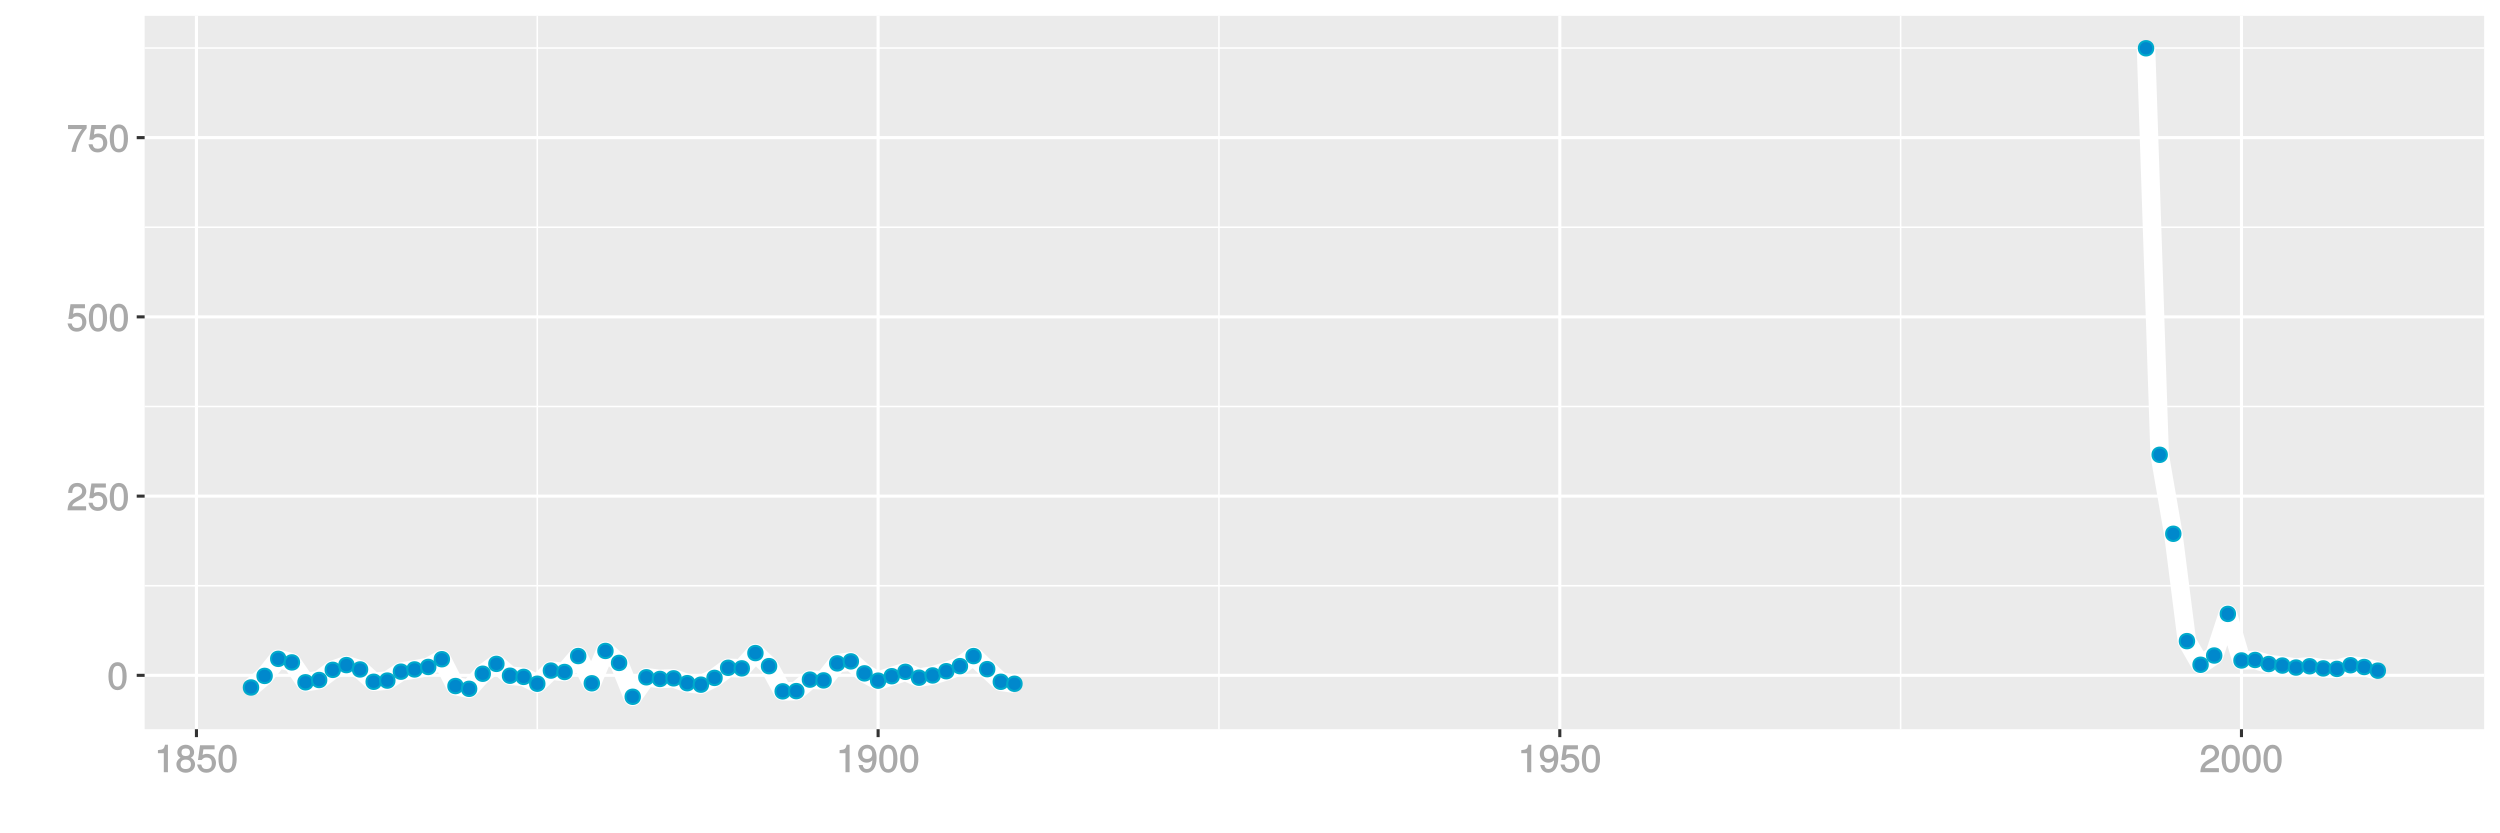 <?xml version="1.0" encoding="UTF-8"?>
<svg xmlns="http://www.w3.org/2000/svg" xmlns:xlink="http://www.w3.org/1999/xlink" width="864pt" height="288pt" viewBox="0 0 864 288" version="1.1">
<defs>
<g>
<symbol overflow="visible" id="glyph0-0">
<path style="stroke:none;" d=""/>
</symbol>
<symbol overflow="visible" id="glyph0-1">
<path style="stroke:none;" d="M 6.719 -4.562 C 6.719 -7.766 5.578 -9.484 3.578 -9.484 C 1.594 -9.484 0.422 -7.734 0.422 -4.641 C 0.422 -1.531 1.594 0.188 3.578 0.188 C 5.531 0.188 6.719 -1.531 6.719 -4.562 Z M 5.281 -4.672 C 5.281 -2.047 4.828 -1.031 3.547 -1.031 C 2.344 -1.031 1.859 -2.109 1.859 -4.625 C 1.859 -7.156 2.344 -8.203 3.578 -8.203 C 4.812 -8.203 5.281 -7.141 5.281 -4.672 Z M 5.281 -4.672 "/>
</symbol>
<symbol overflow="visible" id="glyph0-2">
<path style="stroke:none;" d="M 6.766 -6.641 C 6.766 -8.203 5.438 -9.484 3.688 -9.484 C 1.812 -9.484 0.578 -8.391 0.5 -6.016 L 1.906 -6.016 C 2.016 -7.703 2.516 -8.219 3.656 -8.219 C 4.688 -8.219 5.328 -7.609 5.328 -6.609 C 5.328 -5.891 4.938 -5.359 4.125 -4.891 L 2.922 -4.219 C 1 -3.125 0.406 -2.156 0.281 0 L 6.703 0 L 6.703 -1.406 L 1.891 -1.406 C 1.969 -2.016 2.359 -2.406 3.484 -3.062 L 4.781 -3.766 C 6.078 -4.453 6.766 -5.516 6.766 -6.641 Z M 6.766 -6.641 "/>
</symbol>
<symbol overflow="visible" id="glyph0-3">
<path style="stroke:none;" d="M 6.797 -3.188 C 6.797 -5 5.453 -6.344 3.688 -6.344 C 3.047 -6.344 2.422 -6.125 2.172 -5.938 L 2.453 -7.891 L 6.312 -7.891 L 6.312 -9.297 L 1.297 -9.297 L 0.578 -4.203 L 1.844 -4.203 C 2.422 -4.875 2.766 -5.062 3.484 -5.062 C 4.719 -5.062 5.359 -4.391 5.359 -3.031 C 5.359 -1.703 4.734 -1.094 3.484 -1.094 C 2.484 -1.094 2 -1.453 1.688 -2.641 L 0.281 -2.641 C 0.688 -0.656 1.875 0.188 3.516 0.188 C 5.375 0.188 6.797 -1.234 6.797 -3.188 Z M 6.797 -3.188 "/>
</symbol>
<symbol overflow="visible" id="glyph0-4">
<path style="stroke:none;" d="M 6.891 -8.188 L 6.891 -9.297 L 0.453 -9.297 L 0.453 -7.891 L 5.297 -7.891 C 3.641 -5.797 2.297 -3.016 1.625 0 L 3.125 0 C 3.656 -3.109 4.906 -5.797 6.891 -8.141 Z M 6.891 -8.188 "/>
</symbol>
<symbol overflow="visible" id="glyph0-5">
<path style="stroke:none;" d="M 4.641 -0.125 L 4.641 -9.484 L 3.656 -9.484 C 3.219 -7.938 3.094 -7.875 1.188 -7.625 L 1.188 -6.562 L 3.219 -6.562 L 3.219 0 L 4.641 0 Z M 4.641 -0.125 "/>
</symbol>
<symbol overflow="visible" id="glyph0-6">
<path style="stroke:none;" d="M 6.797 -2.734 C 6.797 -3.75 6.156 -4.609 5.344 -4.984 C 6.125 -5.453 6.469 -6.016 6.469 -6.891 C 6.469 -8.328 5.219 -9.484 3.578 -9.484 C 1.953 -9.484 0.656 -8.328 0.656 -6.891 C 0.656 -6.031 1.016 -5.469 1.781 -4.984 C 1 -4.609 0.344 -3.75 0.344 -2.75 C 0.344 -1.047 1.75 0.188 3.578 0.188 C 5.391 0.188 6.797 -1.047 6.797 -2.734 Z M 5.031 -6.859 C 5.031 -6 4.531 -5.578 3.578 -5.578 C 2.609 -5.578 2.109 -6 2.109 -6.875 C 2.109 -7.766 2.609 -8.203 3.578 -8.203 C 4.547 -8.203 5.031 -7.766 5.031 -6.859 Z M 5.359 -2.719 C 5.359 -1.625 4.719 -1.094 3.547 -1.094 C 2.438 -1.094 1.781 -1.641 1.781 -2.719 C 1.781 -3.797 2.438 -4.344 3.578 -4.344 C 4.719 -4.344 5.359 -3.797 5.359 -2.719 Z M 5.359 -2.719 "/>
</symbol>
<symbol overflow="visible" id="glyph0-7">
<path style="stroke:none;" d="M 6.75 -4.953 C 6.75 -7.844 5.609 -9.484 3.516 -9.484 C 1.75 -9.484 0.344 -8.094 0.344 -6.297 C 0.344 -4.578 1.656 -3.281 3.328 -3.281 C 4.203 -3.281 4.922 -3.641 5.531 -4.359 L 5.297 -4.453 C 5.281 -2.203 4.688 -1.094 3.375 -1.094 C 2.578 -1.094 2.141 -1.453 1.938 -2.484 L 0.516 -2.484 C 0.766 -0.828 1.891 0.188 3.297 0.188 C 5.453 0.188 6.75 -1.766 6.75 -4.953 Z M 5.219 -6.312 C 5.219 -5.188 4.578 -4.578 3.453 -4.578 C 2.359 -4.578 1.797 -5.141 1.797 -6.391 C 1.797 -7.547 2.438 -8.219 3.5 -8.219 C 4.562 -8.219 5.219 -7.516 5.219 -6.312 Z M 5.219 -6.312 "/>
</symbol>
</g>
<clipPath id="clip1">
  <path d="M 49.984 5.48 L 859 5.48 L 859 253 L 49.984 253 Z M 49.984 5.48 "/>
</clipPath>
<clipPath id="clip2">
  <path d="M 49.984 202 L 859 202 L 859 203 L 49.984 203 Z M 49.984 202 "/>
</clipPath>
<clipPath id="clip3">
  <path d="M 49.984 140 L 859 140 L 859 141 L 49.984 141 Z M 49.984 140 "/>
</clipPath>
<clipPath id="clip4">
  <path d="M 49.984 78 L 859 78 L 859 79 L 49.984 79 Z M 49.984 78 "/>
</clipPath>
<clipPath id="clip5">
  <path d="M 49.984 16 L 859 16 L 859 17 L 49.984 17 Z M 49.984 16 "/>
</clipPath>
<clipPath id="clip6">
  <path d="M 185 5.48 L 186 5.48 L 186 253 L 185 253 Z M 185 5.48 "/>
</clipPath>
<clipPath id="clip7">
  <path d="M 421 5.48 L 422 5.48 L 422 253 L 421 253 Z M 421 5.48 "/>
</clipPath>
<clipPath id="clip8">
  <path d="M 656 5.48 L 658 5.48 L 658 253 L 656 253 Z M 656 5.48 "/>
</clipPath>
<clipPath id="clip9">
  <path d="M 49.984 232 L 859.52 232 L 859.52 234 L 49.984 234 Z M 49.984 232 "/>
</clipPath>
<clipPath id="clip10">
  <path d="M 49.984 170 L 859.52 170 L 859.52 172 L 49.984 172 Z M 49.984 170 "/>
</clipPath>
<clipPath id="clip11">
  <path d="M 49.984 108 L 859.52 108 L 859.52 111 L 49.984 111 Z M 49.984 108 "/>
</clipPath>
<clipPath id="clip12">
  <path d="M 49.984 47 L 859.52 47 L 859.52 49 L 49.984 49 Z M 49.984 47 "/>
</clipPath>
<clipPath id="clip13">
  <path d="M 67 5.48 L 69 5.48 L 69 253 L 67 253 Z M 67 5.48 "/>
</clipPath>
<clipPath id="clip14">
  <path d="M 302 5.48 L 305 5.48 L 305 253 L 302 253 Z M 302 5.48 "/>
</clipPath>
<clipPath id="clip15">
  <path d="M 538 5.48 L 540 5.48 L 540 253 L 538 253 Z M 538 5.48 "/>
</clipPath>
<clipPath id="clip16">
  <path d="M 774 5.48 L 776 5.48 L 776 253 L 774 253 Z M 774 5.48 "/>
</clipPath>
</defs>
<g id="surface7061">
<rect x="0" y="0" width="864" height="288" style="fill:rgb(100%,100%,100%);fill-opacity:1;stroke:none;"/>
<rect x="0" y="0" width="864" height="288" style="fill:rgb(100%,100%,100%);fill-opacity:1;stroke:none;"/>
<path style="fill:none;stroke-width:1.067;stroke-linecap:round;stroke-linejoin:round;stroke:rgb(100%,100%,100%);stroke-opacity:1;stroke-miterlimit:10;" d="M 0 288 L 864 288 L 864 0 L 0 0 Z M 0 288 "/>
<g clip-path="url(#clip1)" clip-rule="nonzero">
<path style=" stroke:none;fill-rule:nonzero;fill:rgb(92.157%,92.157%,92.157%);fill-opacity:1;" d="M 49.984 252.016 L 858.52 252.016 L 858.52 5.48 L 49.984 5.48 Z M 49.984 252.016 "/>
</g>
<g clip-path="url(#clip2)" clip-rule="nonzero">
<path style="fill:none;stroke-width:0.533;stroke-linecap:butt;stroke-linejoin:round;stroke:rgb(100%,100%,100%);stroke-opacity:1;stroke-miterlimit:10;" d="M 49.984 202.43 L 858.52 202.43 "/>
</g>
<g clip-path="url(#clip3)" clip-rule="nonzero">
<path style="fill:none;stroke-width:0.533;stroke-linecap:butt;stroke-linejoin:round;stroke:rgb(100%,100%,100%);stroke-opacity:1;stroke-miterlimit:10;" d="M 49.984 140.484 L 858.52 140.484 "/>
</g>
<g clip-path="url(#clip4)" clip-rule="nonzero">
<path style="fill:none;stroke-width:0.533;stroke-linecap:butt;stroke-linejoin:round;stroke:rgb(100%,100%,100%);stroke-opacity:1;stroke-miterlimit:10;" d="M 49.984 78.539 L 858.52 78.539 "/>
</g>
<g clip-path="url(#clip5)" clip-rule="nonzero">
<path style="fill:none;stroke-width:0.533;stroke-linecap:butt;stroke-linejoin:round;stroke:rgb(100%,100%,100%);stroke-opacity:1;stroke-miterlimit:10;" d="M 49.984 16.594 L 858.52 16.594 "/>
</g>
<g clip-path="url(#clip6)" clip-rule="nonzero">
<path style="fill:none;stroke-width:0.533;stroke-linecap:butt;stroke-linejoin:round;stroke:rgb(100%,100%,100%);stroke-opacity:1;stroke-miterlimit:10;" d="M 185.684 252.016 L 185.684 5.48 "/>
</g>
<g clip-path="url(#clip7)" clip-rule="nonzero">
<path style="fill:none;stroke-width:0.533;stroke-linecap:butt;stroke-linejoin:round;stroke:rgb(100%,100%,100%);stroke-opacity:1;stroke-miterlimit:10;" d="M 421.27 252.016 L 421.27 5.48 "/>
</g>
<g clip-path="url(#clip8)" clip-rule="nonzero">
<path style="fill:none;stroke-width:0.533;stroke-linecap:butt;stroke-linejoin:round;stroke:rgb(100%,100%,100%);stroke-opacity:1;stroke-miterlimit:10;" d="M 656.859 252.016 L 656.859 5.48 "/>
</g>
<g clip-path="url(#clip9)" clip-rule="nonzero">
<path style="fill:none;stroke-width:1.067;stroke-linecap:butt;stroke-linejoin:round;stroke:rgb(100%,100%,100%);stroke-opacity:1;stroke-miterlimit:10;" d="M 49.984 233.402 L 858.52 233.402 "/>
</g>
<g clip-path="url(#clip10)" clip-rule="nonzero">
<path style="fill:none;stroke-width:1.067;stroke-linecap:butt;stroke-linejoin:round;stroke:rgb(100%,100%,100%);stroke-opacity:1;stroke-miterlimit:10;" d="M 49.984 171.457 L 858.52 171.457 "/>
</g>
<g clip-path="url(#clip11)" clip-rule="nonzero">
<path style="fill:none;stroke-width:1.067;stroke-linecap:butt;stroke-linejoin:round;stroke:rgb(100%,100%,100%);stroke-opacity:1;stroke-miterlimit:10;" d="M 49.984 109.512 L 858.52 109.512 "/>
</g>
<g clip-path="url(#clip12)" clip-rule="nonzero">
<path style="fill:none;stroke-width:1.067;stroke-linecap:butt;stroke-linejoin:round;stroke:rgb(100%,100%,100%);stroke-opacity:1;stroke-miterlimit:10;" d="M 49.984 47.566 L 858.52 47.566 "/>
</g>
<g clip-path="url(#clip13)" clip-rule="nonzero">
<path style="fill:none;stroke-width:1.067;stroke-linecap:butt;stroke-linejoin:round;stroke:rgb(100%,100%,100%);stroke-opacity:1;stroke-miterlimit:10;" d="M 67.891 252.016 L 67.891 5.48 "/>
</g>
<g clip-path="url(#clip14)" clip-rule="nonzero">
<path style="fill:none;stroke-width:1.067;stroke-linecap:butt;stroke-linejoin:round;stroke:rgb(100%,100%,100%);stroke-opacity:1;stroke-miterlimit:10;" d="M 303.477 252.016 L 303.477 5.48 "/>
</g>
<g clip-path="url(#clip15)" clip-rule="nonzero">
<path style="fill:none;stroke-width:1.067;stroke-linecap:butt;stroke-linejoin:round;stroke:rgb(100%,100%,100%);stroke-opacity:1;stroke-miterlimit:10;" d="M 539.066 252.016 L 539.066 5.48 "/>
</g>
<g clip-path="url(#clip16)" clip-rule="nonzero">
<path style="fill:none;stroke-width:1.067;stroke-linecap:butt;stroke-linejoin:round;stroke:rgb(100%,100%,100%);stroke-opacity:1;stroke-miterlimit:10;" d="M 774.652 252.016 L 774.652 5.48 "/>
</g>
<path style="fill:none;stroke-width:6.402;stroke-linecap:butt;stroke-linejoin:round;stroke:rgb(100%,100%,100%);stroke-opacity:1;stroke-miterlimit:1;" d="M 86.738 237.594 L 91.449 233.59 L 96.16 227.695 L 100.875 228.93 L 105.586 235.801 L 110.297 235.012 L 115.008 231.5 L 119.719 229.855 L 124.434 231.359 L 129.145 235.621 L 133.855 235.211 L 138.566 232.133 L 143.277 231.355 L 147.992 230.5 L 152.703 227.828 L 157.414 237.098 L 162.125 238.059 L 166.836 232.844 L 171.551 229.434 L 176.262 233.527 L 180.973 233.93 L 185.684 236.293 L 190.395 231.754 L 195.109 232.242 L 199.82 226.73 L 204.531 236.148 L 209.242 224.961 L 213.953 229.098 L 218.668 240.809 L 223.379 234.07 L 228.09 234.645 L 232.801 234.434 L 237.512 236.105 L 242.227 236.625 L 246.938 234.281 L 251.648 230.781 L 256.359 230.988 L 261.07 225.703 L 265.785 230.223 L 270.496 238.934 L 275.207 238.855 L 279.918 234.879 L 284.629 235.148 L 289.344 229.262 L 294.055 228.57 L 298.766 232.715 L 303.477 235.238 L 308.191 233.703 L 312.902 232.184 L 317.613 234.211 L 322.324 233.434 L 327.035 231.973 L 331.75 230.219 L 336.461 226.746 L 341.172 231.258 L 345.883 235.621 L 350.594 236.309 "/>
<path style="fill:none;stroke-width:6.402;stroke-linecap:butt;stroke-linejoin:round;stroke:rgb(100%,100%,100%);stroke-opacity:1;stroke-miterlimit:1;" d="M 741.668 16.688 L 746.383 157.176 L 751.094 184.473 L 755.805 221.574 L 760.516 229.746 L 765.227 226.547 L 769.941 212.16 L 774.652 228.258 L 779.363 228.086 L 784.074 229.492 L 788.785 230.02 L 793.5 230.707 L 798.211 230.262 L 802.922 231.004 L 807.633 231.172 L 812.344 229.906 L 817.059 230.516 L 821.77 231.777 "/>
<path style="fill-rule:nonzero;fill:rgb(0%,53.333%,80%);fill-opacity:1;stroke-width:0.709;stroke-linecap:round;stroke-linejoin:round;stroke:rgb(0%,66.667%,80%);stroke-opacity:1;stroke-miterlimit:10;" d="M 89.227 237.594 C 89.227 240.91 84.25 240.91 84.25 237.594 C 84.25 234.273 89.227 234.273 89.227 237.594 "/>
<path style="fill-rule:nonzero;fill:rgb(0%,53.333%,80%);fill-opacity:1;stroke-width:0.709;stroke-linecap:round;stroke-linejoin:round;stroke:rgb(0%,66.667%,80%);stroke-opacity:1;stroke-miterlimit:10;" d="M 93.938 233.59 C 93.938 236.91 88.961 236.91 88.961 233.59 C 88.961 230.273 93.938 230.273 93.938 233.59 "/>
<path style="fill-rule:nonzero;fill:rgb(0%,53.333%,80%);fill-opacity:1;stroke-width:0.709;stroke-linecap:round;stroke-linejoin:round;stroke:rgb(0%,66.667%,80%);stroke-opacity:1;stroke-miterlimit:10;" d="M 98.648 227.695 C 98.648 231.012 93.672 231.012 93.672 227.695 C 93.672 224.379 98.648 224.379 98.648 227.695 "/>
<path style="fill-rule:nonzero;fill:rgb(0%,53.333%,80%);fill-opacity:1;stroke-width:0.709;stroke-linecap:round;stroke-linejoin:round;stroke:rgb(0%,66.667%,80%);stroke-opacity:1;stroke-miterlimit:10;" d="M 103.363 228.93 C 103.363 232.25 98.387 232.25 98.387 228.93 C 98.387 225.613 103.363 225.613 103.363 228.93 "/>
<path style="fill-rule:nonzero;fill:rgb(0%,53.333%,80%);fill-opacity:1;stroke-width:0.709;stroke-linecap:round;stroke-linejoin:round;stroke:rgb(0%,66.667%,80%);stroke-opacity:1;stroke-miterlimit:10;" d="M 108.074 235.801 C 108.074 239.121 103.098 239.121 103.098 235.801 C 103.098 232.484 108.074 232.484 108.074 235.801 "/>
<path style="fill-rule:nonzero;fill:rgb(0%,53.333%,80%);fill-opacity:1;stroke-width:0.709;stroke-linecap:round;stroke-linejoin:round;stroke:rgb(0%,66.667%,80%);stroke-opacity:1;stroke-miterlimit:10;" d="M 112.785 235.012 C 112.785 238.328 107.809 238.328 107.809 235.012 C 107.809 231.691 112.785 231.691 112.785 235.012 "/>
<path style="fill-rule:nonzero;fill:rgb(0%,53.333%,80%);fill-opacity:1;stroke-width:0.709;stroke-linecap:round;stroke-linejoin:round;stroke:rgb(0%,66.667%,80%);stroke-opacity:1;stroke-miterlimit:10;" d="M 117.496 231.5 C 117.496 234.82 112.52 234.82 112.52 231.5 C 112.52 228.184 117.496 228.184 117.496 231.5 "/>
<path style="fill-rule:nonzero;fill:rgb(0%,53.333%,80%);fill-opacity:1;stroke-width:0.709;stroke-linecap:round;stroke-linejoin:round;stroke:rgb(0%,66.667%,80%);stroke-opacity:1;stroke-miterlimit:10;" d="M 122.207 229.855 C 122.207 233.176 117.23 233.176 117.23 229.855 C 117.23 226.539 122.207 226.539 122.207 229.855 "/>
<path style="fill-rule:nonzero;fill:rgb(0%,53.333%,80%);fill-opacity:1;stroke-width:0.709;stroke-linecap:round;stroke-linejoin:round;stroke:rgb(0%,66.667%,80%);stroke-opacity:1;stroke-miterlimit:10;" d="M 126.922 231.359 C 126.922 234.68 121.945 234.68 121.945 231.359 C 121.945 228.043 126.922 228.043 126.922 231.359 "/>
<path style="fill-rule:nonzero;fill:rgb(0%,53.333%,80%);fill-opacity:1;stroke-width:0.709;stroke-linecap:round;stroke-linejoin:round;stroke:rgb(0%,66.667%,80%);stroke-opacity:1;stroke-miterlimit:10;" d="M 131.633 235.621 C 131.633 238.941 126.656 238.941 126.656 235.621 C 126.656 232.305 131.633 232.305 131.633 235.621 "/>
<path style="fill-rule:nonzero;fill:rgb(0%,53.333%,80%);fill-opacity:1;stroke-width:0.709;stroke-linecap:round;stroke-linejoin:round;stroke:rgb(0%,66.667%,80%);stroke-opacity:1;stroke-miterlimit:10;" d="M 136.344 235.211 C 136.344 238.531 131.367 238.531 131.367 235.211 C 131.367 231.895 136.344 231.895 136.344 235.211 "/>
<path style="fill-rule:nonzero;fill:rgb(0%,53.333%,80%);fill-opacity:1;stroke-width:0.709;stroke-linecap:round;stroke-linejoin:round;stroke:rgb(0%,66.667%,80%);stroke-opacity:1;stroke-miterlimit:10;" d="M 141.055 232.133 C 141.055 235.449 136.078 235.449 136.078 232.133 C 136.078 228.812 141.055 228.812 141.055 232.133 "/>
<path style="fill-rule:nonzero;fill:rgb(0%,53.333%,80%);fill-opacity:1;stroke-width:0.709;stroke-linecap:round;stroke-linejoin:round;stroke:rgb(0%,66.667%,80%);stroke-opacity:1;stroke-miterlimit:10;" d="M 145.766 231.355 C 145.766 234.676 140.789 234.676 140.789 231.355 C 140.789 228.039 145.766 228.039 145.766 231.355 "/>
<path style="fill-rule:nonzero;fill:rgb(0%,53.333%,80%);fill-opacity:1;stroke-width:0.709;stroke-linecap:round;stroke-linejoin:round;stroke:rgb(0%,66.667%,80%);stroke-opacity:1;stroke-miterlimit:10;" d="M 150.48 230.5 C 150.48 233.816 145.504 233.816 145.504 230.5 C 145.504 227.18 150.48 227.18 150.48 230.5 "/>
<path style="fill-rule:nonzero;fill:rgb(0%,53.333%,80%);fill-opacity:1;stroke-width:0.709;stroke-linecap:round;stroke-linejoin:round;stroke:rgb(0%,66.667%,80%);stroke-opacity:1;stroke-miterlimit:10;" d="M 155.191 227.828 C 155.191 231.148 150.215 231.148 150.215 227.828 C 150.215 224.512 155.191 224.512 155.191 227.828 "/>
<path style="fill-rule:nonzero;fill:rgb(0%,53.333%,80%);fill-opacity:1;stroke-width:0.709;stroke-linecap:round;stroke-linejoin:round;stroke:rgb(0%,66.667%,80%);stroke-opacity:1;stroke-miterlimit:10;" d="M 159.902 237.098 C 159.902 240.414 154.926 240.414 154.926 237.098 C 154.926 233.777 159.902 233.777 159.902 237.098 "/>
<path style="fill-rule:nonzero;fill:rgb(0%,53.333%,80%);fill-opacity:1;stroke-width:0.709;stroke-linecap:round;stroke-linejoin:round;stroke:rgb(0%,66.667%,80%);stroke-opacity:1;stroke-miterlimit:10;" d="M 164.613 238.059 C 164.613 241.375 159.637 241.375 159.637 238.059 C 159.637 234.738 164.613 234.738 164.613 238.059 "/>
<path style="fill-rule:nonzero;fill:rgb(0%,53.333%,80%);fill-opacity:1;stroke-width:0.709;stroke-linecap:round;stroke-linejoin:round;stroke:rgb(0%,66.667%,80%);stroke-opacity:1;stroke-miterlimit:10;" d="M 169.324 232.844 C 169.324 236.164 164.348 236.164 164.348 232.844 C 164.348 229.527 169.324 229.527 169.324 232.844 "/>
<path style="fill-rule:nonzero;fill:rgb(0%,53.333%,80%);fill-opacity:1;stroke-width:0.709;stroke-linecap:round;stroke-linejoin:round;stroke:rgb(0%,66.667%,80%);stroke-opacity:1;stroke-miterlimit:10;" d="M 174.039 229.434 C 174.039 232.75 169.062 232.75 169.062 229.434 C 169.062 226.117 174.039 226.117 174.039 229.434 "/>
<path style="fill-rule:nonzero;fill:rgb(0%,53.333%,80%);fill-opacity:1;stroke-width:0.709;stroke-linecap:round;stroke-linejoin:round;stroke:rgb(0%,66.667%,80%);stroke-opacity:1;stroke-miterlimit:10;" d="M 178.75 233.527 C 178.75 236.848 173.773 236.848 173.773 233.527 C 173.773 230.211 178.75 230.211 178.75 233.527 "/>
<path style="fill-rule:nonzero;fill:rgb(0%,53.333%,80%);fill-opacity:1;stroke-width:0.709;stroke-linecap:round;stroke-linejoin:round;stroke:rgb(0%,66.667%,80%);stroke-opacity:1;stroke-miterlimit:10;" d="M 183.461 233.93 C 183.461 237.246 178.484 237.246 178.484 233.93 C 178.484 230.613 183.461 230.613 183.461 233.93 "/>
<path style="fill-rule:nonzero;fill:rgb(0%,53.333%,80%);fill-opacity:1;stroke-width:0.709;stroke-linecap:round;stroke-linejoin:round;stroke:rgb(0%,66.667%,80%);stroke-opacity:1;stroke-miterlimit:10;" d="M 188.172 236.293 C 188.172 239.613 183.195 239.613 183.195 236.293 C 183.195 232.977 188.172 232.977 188.172 236.293 "/>
<path style="fill-rule:nonzero;fill:rgb(0%,53.333%,80%);fill-opacity:1;stroke-width:0.709;stroke-linecap:round;stroke-linejoin:round;stroke:rgb(0%,66.667%,80%);stroke-opacity:1;stroke-miterlimit:10;" d="M 192.883 231.754 C 192.883 235.07 187.906 235.07 187.906 231.754 C 187.906 228.434 192.883 228.434 192.883 231.754 "/>
<path style="fill-rule:nonzero;fill:rgb(0%,53.333%,80%);fill-opacity:1;stroke-width:0.709;stroke-linecap:round;stroke-linejoin:round;stroke:rgb(0%,66.667%,80%);stroke-opacity:1;stroke-miterlimit:10;" d="M 197.598 232.242 C 197.598 235.562 192.621 235.562 192.621 232.242 C 192.621 228.926 197.598 228.926 197.598 232.242 "/>
<path style="fill-rule:nonzero;fill:rgb(0%,53.333%,80%);fill-opacity:1;stroke-width:0.709;stroke-linecap:round;stroke-linejoin:round;stroke:rgb(0%,66.667%,80%);stroke-opacity:1;stroke-miterlimit:10;" d="M 202.309 226.73 C 202.309 230.047 197.332 230.047 197.332 226.73 C 197.332 223.414 202.309 223.414 202.309 226.73 "/>
<path style="fill-rule:nonzero;fill:rgb(0%,53.333%,80%);fill-opacity:1;stroke-width:0.709;stroke-linecap:round;stroke-linejoin:round;stroke:rgb(0%,66.667%,80%);stroke-opacity:1;stroke-miterlimit:10;" d="M 207.02 236.148 C 207.02 239.465 202.043 239.465 202.043 236.148 C 202.043 232.832 207.02 232.832 207.02 236.148 "/>
<path style="fill-rule:nonzero;fill:rgb(0%,53.333%,80%);fill-opacity:1;stroke-width:0.709;stroke-linecap:round;stroke-linejoin:round;stroke:rgb(0%,66.667%,80%);stroke-opacity:1;stroke-miterlimit:10;" d="M 211.73 224.961 C 211.73 228.277 206.754 228.277 206.754 224.961 C 206.754 221.645 211.73 221.645 211.73 224.961 "/>
<path style="fill-rule:nonzero;fill:rgb(0%,53.333%,80%);fill-opacity:1;stroke-width:0.709;stroke-linecap:round;stroke-linejoin:round;stroke:rgb(0%,66.667%,80%);stroke-opacity:1;stroke-miterlimit:10;" d="M 216.441 229.098 C 216.441 232.414 211.465 232.414 211.465 229.098 C 211.465 225.781 216.441 225.781 216.441 229.098 "/>
<path style="fill-rule:nonzero;fill:rgb(0%,53.333%,80%);fill-opacity:1;stroke-width:0.709;stroke-linecap:round;stroke-linejoin:round;stroke:rgb(0%,66.667%,80%);stroke-opacity:1;stroke-miterlimit:10;" d="M 221.156 240.809 C 221.156 244.125 216.18 244.125 216.18 240.809 C 216.18 237.488 221.156 237.488 221.156 240.809 "/>
<path style="fill-rule:nonzero;fill:rgb(0%,53.333%,80%);fill-opacity:1;stroke-width:0.709;stroke-linecap:round;stroke-linejoin:round;stroke:rgb(0%,66.667%,80%);stroke-opacity:1;stroke-miterlimit:10;" d="M 225.867 234.07 C 225.867 237.391 220.891 237.391 220.891 234.07 C 220.891 230.754 225.867 230.754 225.867 234.07 "/>
<path style="fill-rule:nonzero;fill:rgb(0%,53.333%,80%);fill-opacity:1;stroke-width:0.709;stroke-linecap:round;stroke-linejoin:round;stroke:rgb(0%,66.667%,80%);stroke-opacity:1;stroke-miterlimit:10;" d="M 230.578 234.645 C 230.578 237.961 225.602 237.961 225.602 234.645 C 225.602 231.328 230.578 231.328 230.578 234.645 "/>
<path style="fill-rule:nonzero;fill:rgb(0%,53.333%,80%);fill-opacity:1;stroke-width:0.709;stroke-linecap:round;stroke-linejoin:round;stroke:rgb(0%,66.667%,80%);stroke-opacity:1;stroke-miterlimit:10;" d="M 235.289 234.434 C 235.289 237.75 230.312 237.75 230.312 234.434 C 230.312 231.117 235.289 231.117 235.289 234.434 "/>
<path style="fill-rule:nonzero;fill:rgb(0%,53.333%,80%);fill-opacity:1;stroke-width:0.709;stroke-linecap:round;stroke-linejoin:round;stroke:rgb(0%,66.667%,80%);stroke-opacity:1;stroke-miterlimit:10;" d="M 240 236.105 C 240 239.426 235.023 239.426 235.023 236.105 C 235.023 232.789 240 232.789 240 236.105 "/>
<path style="fill-rule:nonzero;fill:rgb(0%,53.333%,80%);fill-opacity:1;stroke-width:0.709;stroke-linecap:round;stroke-linejoin:round;stroke:rgb(0%,66.667%,80%);stroke-opacity:1;stroke-miterlimit:10;" d="M 244.715 236.625 C 244.715 239.941 239.738 239.941 239.738 236.625 C 239.738 233.305 244.715 233.305 244.715 236.625 "/>
<path style="fill-rule:nonzero;fill:rgb(0%,53.333%,80%);fill-opacity:1;stroke-width:0.709;stroke-linecap:round;stroke-linejoin:round;stroke:rgb(0%,66.667%,80%);stroke-opacity:1;stroke-miterlimit:10;" d="M 249.426 234.281 C 249.426 237.598 244.449 237.598 244.449 234.281 C 244.449 230.965 249.426 230.965 249.426 234.281 "/>
<path style="fill-rule:nonzero;fill:rgb(0%,53.333%,80%);fill-opacity:1;stroke-width:0.709;stroke-linecap:round;stroke-linejoin:round;stroke:rgb(0%,66.667%,80%);stroke-opacity:1;stroke-miterlimit:10;" d="M 254.137 230.781 C 254.137 234.102 249.16 234.102 249.16 230.781 C 249.16 227.465 254.137 227.465 254.137 230.781 "/>
<path style="fill-rule:nonzero;fill:rgb(0%,53.333%,80%);fill-opacity:1;stroke-width:0.709;stroke-linecap:round;stroke-linejoin:round;stroke:rgb(0%,66.667%,80%);stroke-opacity:1;stroke-miterlimit:10;" d="M 258.848 230.988 C 258.848 234.305 253.871 234.305 253.871 230.988 C 253.871 227.668 258.848 227.668 258.848 230.988 "/>
<path style="fill-rule:nonzero;fill:rgb(0%,53.333%,80%);fill-opacity:1;stroke-width:0.709;stroke-linecap:round;stroke-linejoin:round;stroke:rgb(0%,66.667%,80%);stroke-opacity:1;stroke-miterlimit:10;" d="M 263.559 225.703 C 263.559 229.023 258.582 229.023 258.582 225.703 C 258.582 222.387 263.559 222.387 263.559 225.703 "/>
<path style="fill-rule:nonzero;fill:rgb(0%,53.333%,80%);fill-opacity:1;stroke-width:0.709;stroke-linecap:round;stroke-linejoin:round;stroke:rgb(0%,66.667%,80%);stroke-opacity:1;stroke-miterlimit:10;" d="M 268.273 230.223 C 268.273 233.539 263.297 233.539 263.297 230.223 C 263.297 226.902 268.273 226.902 268.273 230.223 "/>
<path style="fill-rule:nonzero;fill:rgb(0%,53.333%,80%);fill-opacity:1;stroke-width:0.709;stroke-linecap:round;stroke-linejoin:round;stroke:rgb(0%,66.667%,80%);stroke-opacity:1;stroke-miterlimit:10;" d="M 272.984 238.934 C 272.984 242.254 268.008 242.254 268.008 238.934 C 268.008 235.617 272.984 235.617 272.984 238.934 "/>
<path style="fill-rule:nonzero;fill:rgb(0%,53.333%,80%);fill-opacity:1;stroke-width:0.709;stroke-linecap:round;stroke-linejoin:round;stroke:rgb(0%,66.667%,80%);stroke-opacity:1;stroke-miterlimit:10;" d="M 277.695 238.855 C 277.695 242.172 272.719 242.172 272.719 238.855 C 272.719 235.535 277.695 235.535 277.695 238.855 "/>
<path style="fill-rule:nonzero;fill:rgb(0%,53.333%,80%);fill-opacity:1;stroke-width:0.709;stroke-linecap:round;stroke-linejoin:round;stroke:rgb(0%,66.667%,80%);stroke-opacity:1;stroke-miterlimit:10;" d="M 282.406 234.879 C 282.406 238.195 277.43 238.195 277.43 234.879 C 277.43 231.559 282.406 231.559 282.406 234.879 "/>
<path style="fill-rule:nonzero;fill:rgb(0%,53.333%,80%);fill-opacity:1;stroke-width:0.709;stroke-linecap:round;stroke-linejoin:round;stroke:rgb(0%,66.667%,80%);stroke-opacity:1;stroke-miterlimit:10;" d="M 287.121 235.148 C 287.121 238.465 282.141 238.465 282.141 235.148 C 282.141 231.828 287.121 231.828 287.121 235.148 "/>
<path style="fill-rule:nonzero;fill:rgb(0%,53.333%,80%);fill-opacity:1;stroke-width:0.709;stroke-linecap:round;stroke-linejoin:round;stroke:rgb(0%,66.667%,80%);stroke-opacity:1;stroke-miterlimit:10;" d="M 291.832 229.262 C 291.832 232.578 286.855 232.578 286.855 229.262 C 286.855 225.941 291.832 225.941 291.832 229.262 "/>
<path style="fill-rule:nonzero;fill:rgb(0%,53.333%,80%);fill-opacity:1;stroke-width:0.709;stroke-linecap:round;stroke-linejoin:round;stroke:rgb(0%,66.667%,80%);stroke-opacity:1;stroke-miterlimit:10;" d="M 296.543 228.57 C 296.543 231.887 291.566 231.887 291.566 228.57 C 291.566 225.25 296.543 225.25 296.543 228.57 "/>
<path style="fill-rule:nonzero;fill:rgb(0%,53.333%,80%);fill-opacity:1;stroke-width:0.709;stroke-linecap:round;stroke-linejoin:round;stroke:rgb(0%,66.667%,80%);stroke-opacity:1;stroke-miterlimit:10;" d="M 301.254 232.715 C 301.254 236.035 296.277 236.035 296.277 232.715 C 296.277 229.398 301.254 229.398 301.254 232.715 "/>
<path style="fill-rule:nonzero;fill:rgb(0%,53.333%,80%);fill-opacity:1;stroke-width:0.709;stroke-linecap:round;stroke-linejoin:round;stroke:rgb(0%,66.667%,80%);stroke-opacity:1;stroke-miterlimit:10;" d="M 305.965 235.238 C 305.965 238.555 300.988 238.555 300.988 235.238 C 300.988 231.918 305.965 231.918 305.965 235.238 "/>
<path style="fill-rule:nonzero;fill:rgb(0%,53.333%,80%);fill-opacity:1;stroke-width:0.709;stroke-linecap:round;stroke-linejoin:round;stroke:rgb(0%,66.667%,80%);stroke-opacity:1;stroke-miterlimit:10;" d="M 310.68 233.703 C 310.68 237.02 305.703 237.02 305.703 233.703 C 305.703 230.383 310.68 230.383 310.68 233.703 "/>
<path style="fill-rule:nonzero;fill:rgb(0%,53.333%,80%);fill-opacity:1;stroke-width:0.709;stroke-linecap:round;stroke-linejoin:round;stroke:rgb(0%,66.667%,80%);stroke-opacity:1;stroke-miterlimit:10;" d="M 315.391 232.184 C 315.391 235.5 310.414 235.5 310.414 232.184 C 310.414 228.863 315.391 228.863 315.391 232.184 "/>
<path style="fill-rule:nonzero;fill:rgb(0%,53.333%,80%);fill-opacity:1;stroke-width:0.709;stroke-linecap:round;stroke-linejoin:round;stroke:rgb(0%,66.667%,80%);stroke-opacity:1;stroke-miterlimit:10;" d="M 320.102 234.211 C 320.102 237.527 315.125 237.527 315.125 234.211 C 315.125 230.891 320.102 230.891 320.102 234.211 "/>
<path style="fill-rule:nonzero;fill:rgb(0%,53.333%,80%);fill-opacity:1;stroke-width:0.709;stroke-linecap:round;stroke-linejoin:round;stroke:rgb(0%,66.667%,80%);stroke-opacity:1;stroke-miterlimit:10;" d="M 324.812 233.434 C 324.812 236.75 319.836 236.75 319.836 233.434 C 319.836 230.117 324.812 230.117 324.812 233.434 "/>
<path style="fill-rule:nonzero;fill:rgb(0%,53.333%,80%);fill-opacity:1;stroke-width:0.709;stroke-linecap:round;stroke-linejoin:round;stroke:rgb(0%,66.667%,80%);stroke-opacity:1;stroke-miterlimit:10;" d="M 329.523 231.973 C 329.523 235.293 324.547 235.293 324.547 231.973 C 324.547 228.656 329.523 228.656 329.523 231.973 "/>
<path style="fill-rule:nonzero;fill:rgb(0%,53.333%,80%);fill-opacity:1;stroke-width:0.709;stroke-linecap:round;stroke-linejoin:round;stroke:rgb(0%,66.667%,80%);stroke-opacity:1;stroke-miterlimit:10;" d="M 334.238 230.219 C 334.238 233.535 329.262 233.535 329.262 230.219 C 329.262 226.902 334.238 226.902 334.238 230.219 "/>
<path style="fill-rule:nonzero;fill:rgb(0%,53.333%,80%);fill-opacity:1;stroke-width:0.709;stroke-linecap:round;stroke-linejoin:round;stroke:rgb(0%,66.667%,80%);stroke-opacity:1;stroke-miterlimit:10;" d="M 338.949 226.746 C 338.949 230.062 333.973 230.062 333.973 226.746 C 333.973 223.426 338.949 223.426 338.949 226.746 "/>
<path style="fill-rule:nonzero;fill:rgb(0%,53.333%,80%);fill-opacity:1;stroke-width:0.709;stroke-linecap:round;stroke-linejoin:round;stroke:rgb(0%,66.667%,80%);stroke-opacity:1;stroke-miterlimit:10;" d="M 343.66 231.258 C 343.66 234.578 338.684 234.578 338.684 231.258 C 338.684 227.941 343.66 227.941 343.66 231.258 "/>
<path style="fill-rule:nonzero;fill:rgb(0%,53.333%,80%);fill-opacity:1;stroke-width:0.709;stroke-linecap:round;stroke-linejoin:round;stroke:rgb(0%,66.667%,80%);stroke-opacity:1;stroke-miterlimit:10;" d="M 348.371 235.621 C 348.371 238.941 343.395 238.941 343.395 235.621 C 343.395 232.305 348.371 232.305 348.371 235.621 "/>
<path style="fill-rule:nonzero;fill:rgb(0%,53.333%,80%);fill-opacity:1;stroke-width:0.709;stroke-linecap:round;stroke-linejoin:round;stroke:rgb(0%,66.667%,80%);stroke-opacity:1;stroke-miterlimit:10;" d="M 353.082 236.309 C 353.082 239.625 348.105 239.625 348.105 236.309 C 348.105 232.992 353.082 232.992 353.082 236.309 "/>
<path style="fill-rule:nonzero;fill:rgb(0%,53.333%,80%);fill-opacity:1;stroke-width:0.709;stroke-linecap:round;stroke-linejoin:round;stroke:rgb(0%,66.667%,80%);stroke-opacity:1;stroke-miterlimit:10;" d="M 744.156 16.688 C 744.156 20.004 739.18 20.004 739.18 16.688 C 739.18 13.367 744.156 13.367 744.156 16.688 "/>
<path style="fill-rule:nonzero;fill:rgb(0%,53.333%,80%);fill-opacity:1;stroke-width:0.709;stroke-linecap:round;stroke-linejoin:round;stroke:rgb(0%,66.667%,80%);stroke-opacity:1;stroke-miterlimit:10;" d="M 748.871 157.176 C 748.871 160.496 743.895 160.496 743.895 157.176 C 743.895 153.859 748.871 153.859 748.871 157.176 "/>
<path style="fill-rule:nonzero;fill:rgb(0%,53.333%,80%);fill-opacity:1;stroke-width:0.709;stroke-linecap:round;stroke-linejoin:round;stroke:rgb(0%,66.667%,80%);stroke-opacity:1;stroke-miterlimit:10;" d="M 753.582 184.473 C 753.582 187.793 748.605 187.793 748.605 184.473 C 748.605 181.156 753.582 181.156 753.582 184.473 "/>
<path style="fill-rule:nonzero;fill:rgb(0%,53.333%,80%);fill-opacity:1;stroke-width:0.709;stroke-linecap:round;stroke-linejoin:round;stroke:rgb(0%,66.667%,80%);stroke-opacity:1;stroke-miterlimit:10;" d="M 758.293 221.574 C 758.293 224.891 753.316 224.891 753.316 221.574 C 753.316 218.258 758.293 218.258 758.293 221.574 "/>
<path style="fill-rule:nonzero;fill:rgb(0%,53.333%,80%);fill-opacity:1;stroke-width:0.709;stroke-linecap:round;stroke-linejoin:round;stroke:rgb(0%,66.667%,80%);stroke-opacity:1;stroke-miterlimit:10;" d="M 763.004 229.746 C 763.004 233.062 758.027 233.062 758.027 229.746 C 758.027 226.426 763.004 226.426 763.004 229.746 "/>
<path style="fill-rule:nonzero;fill:rgb(0%,53.333%,80%);fill-opacity:1;stroke-width:0.709;stroke-linecap:round;stroke-linejoin:round;stroke:rgb(0%,66.667%,80%);stroke-opacity:1;stroke-miterlimit:10;" d="M 767.715 226.547 C 767.715 229.863 762.738 229.863 762.738 226.547 C 762.738 223.23 767.715 223.23 767.715 226.547 "/>
<path style="fill-rule:nonzero;fill:rgb(0%,53.333%,80%);fill-opacity:1;stroke-width:0.709;stroke-linecap:round;stroke-linejoin:round;stroke:rgb(0%,66.667%,80%);stroke-opacity:1;stroke-miterlimit:10;" d="M 772.43 212.16 C 772.43 215.477 767.453 215.477 767.453 212.16 C 767.453 208.84 772.43 208.84 772.43 212.16 "/>
<path style="fill-rule:nonzero;fill:rgb(0%,53.333%,80%);fill-opacity:1;stroke-width:0.709;stroke-linecap:round;stroke-linejoin:round;stroke:rgb(0%,66.667%,80%);stroke-opacity:1;stroke-miterlimit:10;" d="M 777.141 228.258 C 777.141 231.574 772.164 231.574 772.164 228.258 C 772.164 224.938 777.141 224.938 777.141 228.258 "/>
<path style="fill-rule:nonzero;fill:rgb(0%,53.333%,80%);fill-opacity:1;stroke-width:0.709;stroke-linecap:round;stroke-linejoin:round;stroke:rgb(0%,66.667%,80%);stroke-opacity:1;stroke-miterlimit:10;" d="M 781.852 228.086 C 781.852 231.402 776.875 231.402 776.875 228.086 C 776.875 224.77 781.852 224.77 781.852 228.086 "/>
<path style="fill-rule:nonzero;fill:rgb(0%,53.333%,80%);fill-opacity:1;stroke-width:0.709;stroke-linecap:round;stroke-linejoin:round;stroke:rgb(0%,66.667%,80%);stroke-opacity:1;stroke-miterlimit:10;" d="M 786.562 229.492 C 786.562 232.812 781.586 232.812 781.586 229.492 C 781.586 226.176 786.562 226.176 786.562 229.492 "/>
<path style="fill-rule:nonzero;fill:rgb(0%,53.333%,80%);fill-opacity:1;stroke-width:0.709;stroke-linecap:round;stroke-linejoin:round;stroke:rgb(0%,66.667%,80%);stroke-opacity:1;stroke-miterlimit:10;" d="M 791.273 230.02 C 791.273 233.336 786.297 233.336 786.297 230.02 C 786.297 226.699 791.273 226.699 791.273 230.02 "/>
<path style="fill-rule:nonzero;fill:rgb(0%,53.333%,80%);fill-opacity:1;stroke-width:0.709;stroke-linecap:round;stroke-linejoin:round;stroke:rgb(0%,66.667%,80%);stroke-opacity:1;stroke-miterlimit:10;" d="M 795.988 230.707 C 795.988 234.023 791.012 234.023 791.012 230.707 C 791.012 227.387 795.988 227.387 795.988 230.707 "/>
<path style="fill-rule:nonzero;fill:rgb(0%,53.333%,80%);fill-opacity:1;stroke-width:0.709;stroke-linecap:round;stroke-linejoin:round;stroke:rgb(0%,66.667%,80%);stroke-opacity:1;stroke-miterlimit:10;" d="M 800.699 230.262 C 800.699 233.578 795.723 233.578 795.723 230.262 C 795.723 226.945 800.699 226.945 800.699 230.262 "/>
<path style="fill-rule:nonzero;fill:rgb(0%,53.333%,80%);fill-opacity:1;stroke-width:0.709;stroke-linecap:round;stroke-linejoin:round;stroke:rgb(0%,66.667%,80%);stroke-opacity:1;stroke-miterlimit:10;" d="M 805.41 231.004 C 805.41 234.324 800.434 234.324 800.434 231.004 C 800.434 227.688 805.41 227.688 805.41 231.004 "/>
<path style="fill-rule:nonzero;fill:rgb(0%,53.333%,80%);fill-opacity:1;stroke-width:0.709;stroke-linecap:round;stroke-linejoin:round;stroke:rgb(0%,66.667%,80%);stroke-opacity:1;stroke-miterlimit:10;" d="M 810.121 231.172 C 810.121 234.488 805.145 234.488 805.145 231.172 C 805.145 227.855 810.121 227.855 810.121 231.172 "/>
<path style="fill-rule:nonzero;fill:rgb(0%,53.333%,80%);fill-opacity:1;stroke-width:0.709;stroke-linecap:round;stroke-linejoin:round;stroke:rgb(0%,66.667%,80%);stroke-opacity:1;stroke-miterlimit:10;" d="M 814.832 229.906 C 814.832 233.227 809.855 233.227 809.855 229.906 C 809.855 226.59 814.832 226.59 814.832 229.906 "/>
<path style="fill-rule:nonzero;fill:rgb(0%,53.333%,80%);fill-opacity:1;stroke-width:0.709;stroke-linecap:round;stroke-linejoin:round;stroke:rgb(0%,66.667%,80%);stroke-opacity:1;stroke-miterlimit:10;" d="M 819.547 230.516 C 819.547 233.832 814.57 233.832 814.57 230.516 C 814.57 227.199 819.547 227.199 819.547 230.516 "/>
<path style="fill-rule:nonzero;fill:rgb(0%,53.333%,80%);fill-opacity:1;stroke-width:0.709;stroke-linecap:round;stroke-linejoin:round;stroke:rgb(0%,66.667%,80%);stroke-opacity:1;stroke-miterlimit:10;" d="M 824.258 231.777 C 824.258 235.098 819.281 235.098 819.281 231.777 C 819.281 228.461 824.258 228.461 824.258 231.777 "/>
<g style="fill:rgb(66.275%,66.275%,66.275%);fill-opacity:1;">
  <use xlink:href="#glyph0-1" x="37.055" y="238.326"/>
</g>
<g style="fill:rgb(66.275%,66.275%,66.275%);fill-opacity:1;">
  <use xlink:href="#glyph0-2" x="23.055" y="176.381"/>
  <use xlink:href="#glyph0-3" x="30.282" y="176.381"/>
  <use xlink:href="#glyph0-1" x="37.51" y="176.381"/>
</g>
<g style="fill:rgb(66.275%,66.275%,66.275%);fill-opacity:1;">
  <use xlink:href="#glyph0-3" x="23.055" y="114.436"/>
  <use xlink:href="#glyph0-1" x="30.282" y="114.436"/>
  <use xlink:href="#glyph0-1" x="37.51" y="114.436"/>
</g>
<g style="fill:rgb(66.275%,66.275%,66.275%);fill-opacity:1;">
  <use xlink:href="#glyph0-4" x="23.055" y="52.49"/>
  <use xlink:href="#glyph0-3" x="30.282" y="52.49"/>
  <use xlink:href="#glyph0-1" x="37.51" y="52.49"/>
</g>
<path style="fill:none;stroke-width:1.067;stroke-linecap:butt;stroke-linejoin:round;stroke:rgb(20%,20%,20%);stroke-opacity:1;stroke-miterlimit:10;" d="M 47.246 233.402 L 49.984 233.402 "/>
<path style="fill:none;stroke-width:1.067;stroke-linecap:butt;stroke-linejoin:round;stroke:rgb(20%,20%,20%);stroke-opacity:1;stroke-miterlimit:10;" d="M 47.246 171.457 L 49.984 171.457 "/>
<path style="fill:none;stroke-width:1.067;stroke-linecap:butt;stroke-linejoin:round;stroke:rgb(20%,20%,20%);stroke-opacity:1;stroke-miterlimit:10;" d="M 47.246 109.512 L 49.984 109.512 "/>
<path style="fill:none;stroke-width:1.067;stroke-linecap:butt;stroke-linejoin:round;stroke:rgb(20%,20%,20%);stroke-opacity:1;stroke-miterlimit:10;" d="M 47.246 47.566 L 49.984 47.566 "/>
<path style="fill:none;stroke-width:1.067;stroke-linecap:butt;stroke-linejoin:round;stroke:rgb(20%,20%,20%);stroke-opacity:1;stroke-miterlimit:10;" d="M 67.891 254.754 L 67.891 252.016 "/>
<path style="fill:none;stroke-width:1.067;stroke-linecap:butt;stroke-linejoin:round;stroke:rgb(20%,20%,20%);stroke-opacity:1;stroke-miterlimit:10;" d="M 303.477 254.754 L 303.477 252.016 "/>
<path style="fill:none;stroke-width:1.067;stroke-linecap:butt;stroke-linejoin:round;stroke:rgb(20%,20%,20%);stroke-opacity:1;stroke-miterlimit:10;" d="M 539.066 254.754 L 539.066 252.016 "/>
<path style="fill:none;stroke-width:1.067;stroke-linecap:butt;stroke-linejoin:round;stroke:rgb(20%,20%,20%);stroke-opacity:1;stroke-miterlimit:10;" d="M 774.652 254.754 L 774.652 252.016 "/>
<g style="fill:rgb(66.275%,66.275%,66.275%);fill-opacity:1;">
  <use xlink:href="#glyph0-5" x="53.391" y="266.869"/>
  <use xlink:href="#glyph0-6" x="60.618" y="266.869"/>
  <use xlink:href="#glyph0-3" x="67.846" y="266.869"/>
  <use xlink:href="#glyph0-1" x="75.073" y="266.869"/>
</g>
<g style="fill:rgb(66.275%,66.275%,66.275%);fill-opacity:1;">
  <use xlink:href="#glyph0-5" x="288.977" y="266.869"/>
  <use xlink:href="#glyph0-7" x="296.204" y="266.869"/>
  <use xlink:href="#glyph0-1" x="303.432" y="266.869"/>
  <use xlink:href="#glyph0-1" x="310.659" y="266.869"/>
</g>
<g style="fill:rgb(66.275%,66.275%,66.275%);fill-opacity:1;">
  <use xlink:href="#glyph0-5" x="524.566" y="266.869"/>
  <use xlink:href="#glyph0-7" x="531.794" y="266.869"/>
  <use xlink:href="#glyph0-3" x="539.021" y="266.869"/>
  <use xlink:href="#glyph0-1" x="546.249" y="266.869"/>
</g>
<g style="fill:rgb(66.275%,66.275%,66.275%);fill-opacity:1;">
  <use xlink:href="#glyph0-2" x="760.152" y="266.869"/>
  <use xlink:href="#glyph0-1" x="767.38" y="266.869"/>
  <use xlink:href="#glyph0-1" x="774.607" y="266.869"/>
  <use xlink:href="#glyph0-1" x="781.835" y="266.869"/>
</g>
</g>
</svg>
